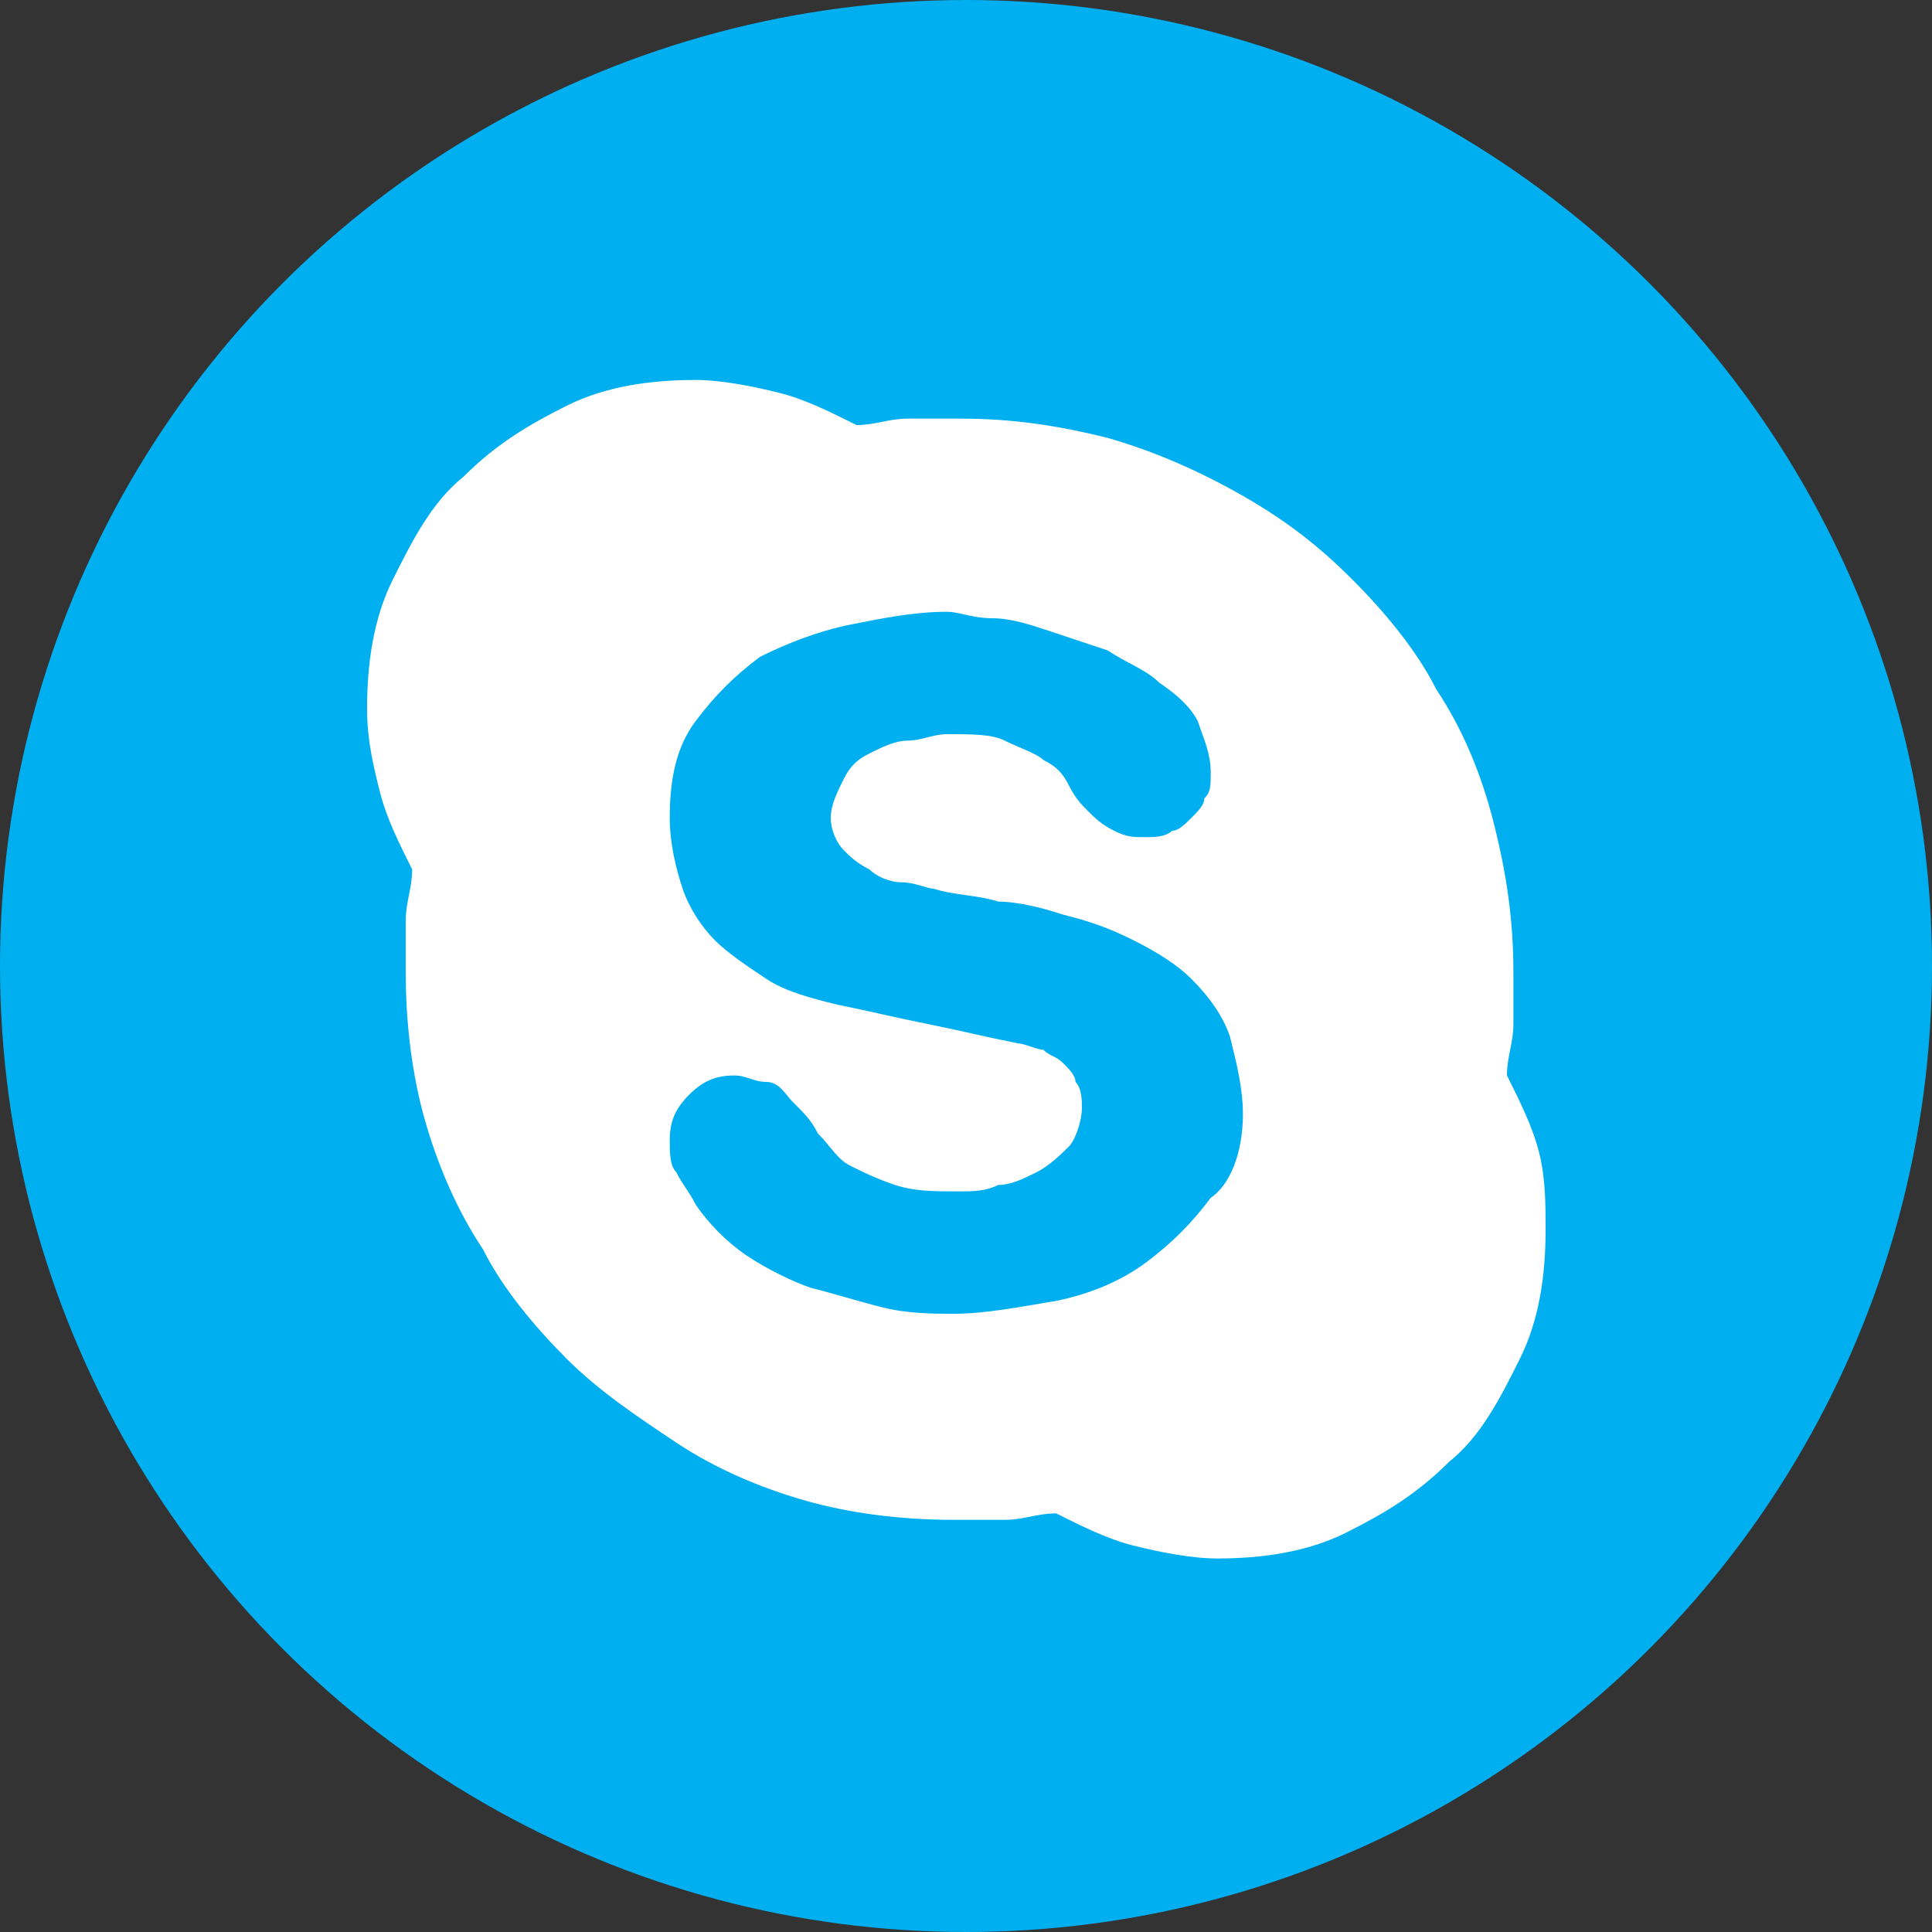 <?xml version="1.0" encoding="utf-8"?>
<!-- Generator: Adobe Illustrator 19.0.0, SVG Export Plug-In . SVG Version: 6.00 Build 0)  -->
<svg version="1.1" id="Layer_1" xmlns="http://www.w3.org/2000/svg" xmlns:xlink="http://www.w3.org/1999/xlink" x="0px" y="0px"
	 viewBox="-284 386 30 30" enable-background="new -284 386 30 30" xml:space="preserve">
<rect x="-284" y="386" width="30" height="30" fill="#333333" stroke="none"/>
<g id="XMLID_176_">
	<circle id="XMLID_181_" fill="#00AFF0" cx="-269" cy="401" r="15"/>
	<g id="XMLID_177_">
		<g enable-background="new    ">
			<path fill="#FFFFFF" d="M-260,405.1c0,0.7-0.1,1.4-0.4,2c-0.3,0.6-0.6,1.2-1.1,1.6c-0.5,0.5-1,0.8-1.6,1.1
				c-0.6,0.3-1.3,0.4-2,0.4c-0.4,0-0.9-0.1-1.3-0.2s-0.8-0.3-1.2-0.5c-0.3,0-0.5,0.1-0.8,0.1s-0.5,0-0.8,0c-0.8,0-1.6-0.1-2.3-0.3
				c-0.7-0.2-1.4-0.5-2-0.9c-0.6-0.4-1.2-0.8-1.7-1.3s-1-1.1-1.3-1.7c-0.4-0.6-0.7-1.3-0.9-2s-0.3-1.5-0.3-2.3c0-0.3,0-0.5,0-0.8
				c0-0.3,0.1-0.5,0.1-0.8c-0.2-0.4-0.4-0.8-0.5-1.2s-0.2-0.8-0.2-1.3c0-0.7,0.1-1.4,0.4-2c0.3-0.6,0.6-1.2,1.1-1.6
				c0.5-0.5,1-0.8,1.6-1.1c0.6-0.3,1.3-0.4,2-0.4c0.4,0,0.9,0.1,1.3,0.2s0.8,0.3,1.2,0.5c0.3,0,0.5-0.1,0.8-0.1s0.5,0,0.8,0
				c0.8,0,1.5,0.1,2.3,0.3c0.7,0.2,1.4,0.5,2.1,0.9s1.2,0.8,1.7,1.3s1,1.1,1.3,1.7c0.4,0.6,0.7,1.3,0.9,2.1s0.3,1.5,0.3,2.3
				c0,0.3,0,0.5,0,0.8c0,0.3-0.1,0.5-0.1,0.8c0.2,0.4,0.4,0.8,0.5,1.2S-260,404.7-260,405.1z M-264.7,403.3c0-0.4-0.1-0.8-0.2-1.2
				c-0.1-0.3-0.3-0.6-0.6-0.9c-0.2-0.2-0.5-0.4-0.9-0.6s-0.7-0.3-1.1-0.4c-0.3-0.1-0.7-0.2-1-0.2c-0.3-0.1-0.7-0.1-1-0.2
				c-0.1,0-0.3-0.1-0.5-0.1c-0.2,0-0.4-0.1-0.5-0.2c-0.2-0.1-0.3-0.2-0.4-0.3c-0.1-0.1-0.2-0.3-0.2-0.5c0-0.2,0.1-0.4,0.2-0.6
				c0.1-0.2,0.2-0.3,0.4-0.4c0.2-0.1,0.4-0.2,0.6-0.2c0.2,0,0.4-0.1,0.6-0.1c0.4,0,0.7,0,0.9,0.1s0.5,0.2,0.6,0.3
				c0.2,0.1,0.3,0.2,0.4,0.4s0.2,0.3,0.3,0.4s0.2,0.2,0.4,0.3s0.3,0.1,0.5,0.1c0.1,0,0.3,0,0.4-0.1c0.1,0,0.2-0.1,0.3-0.2
				s0.2-0.2,0.2-0.3c0.1-0.1,0.1-0.2,0.1-0.4c0-0.3-0.1-0.5-0.2-0.8c-0.1-0.2-0.3-0.4-0.6-0.6c-0.2-0.2-0.5-0.3-0.8-0.5
				c-0.3-0.1-0.6-0.2-0.9-0.3s-0.6-0.2-0.9-0.2s-0.5-0.1-0.7-0.1c-0.5,0-1,0.1-1.5,0.2s-1,0.3-1.4,0.5c-0.4,0.3-0.7,0.6-1,1
				s-0.4,0.9-0.4,1.5c0,0.4,0.1,0.8,0.2,1.1c0.1,0.3,0.3,0.6,0.5,0.8c0.2,0.2,0.5,0.4,0.8,0.6c0.3,0.2,0.7,0.3,1.1,0.4
				c0.5,0.1,0.9,0.2,1.4,0.3s0.9,0.2,1.4,0.3c0.1,0,0.3,0.1,0.4,0.1c0.1,0.1,0.2,0.1,0.3,0.2c0.1,0.1,0.2,0.2,0.2,0.3
				c0.1,0.1,0.1,0.3,0.1,0.4c0,0.2-0.1,0.5-0.2,0.6s-0.3,0.3-0.5,0.4c-0.2,0.1-0.4,0.2-0.6,0.2c-0.2,0.1-0.4,0.1-0.6,0.1
				c-0.4,0-0.7,0-1-0.1c-0.3-0.1-0.5-0.2-0.7-0.3c-0.2-0.1-0.3-0.3-0.5-0.5c-0.1-0.2-0.2-0.3-0.4-0.5c-0.1-0.1-0.2-0.3-0.4-0.3
				s-0.3-0.1-0.5-0.1c-0.3,0-0.5,0.1-0.7,0.3c-0.2,0.2-0.3,0.4-0.3,0.7c0,0.2,0,0.4,0.1,0.5c0.1,0.2,0.2,0.3,0.3,0.5
				c0.2,0.3,0.5,0.6,0.8,0.8c0.3,0.2,0.7,0.4,1,0.5c0.4,0.1,0.7,0.2,1.1,0.3c0.4,0.1,0.8,0.1,1.1,0.1c0.5,0,1-0.1,1.6-0.2
				c0.5-0.1,1-0.3,1.4-0.6c0.4-0.3,0.7-0.6,1-1C-264.9,404.4-264.7,403.9-264.7,403.3z"/>
		</g>
	</g>
</g>
</svg>
